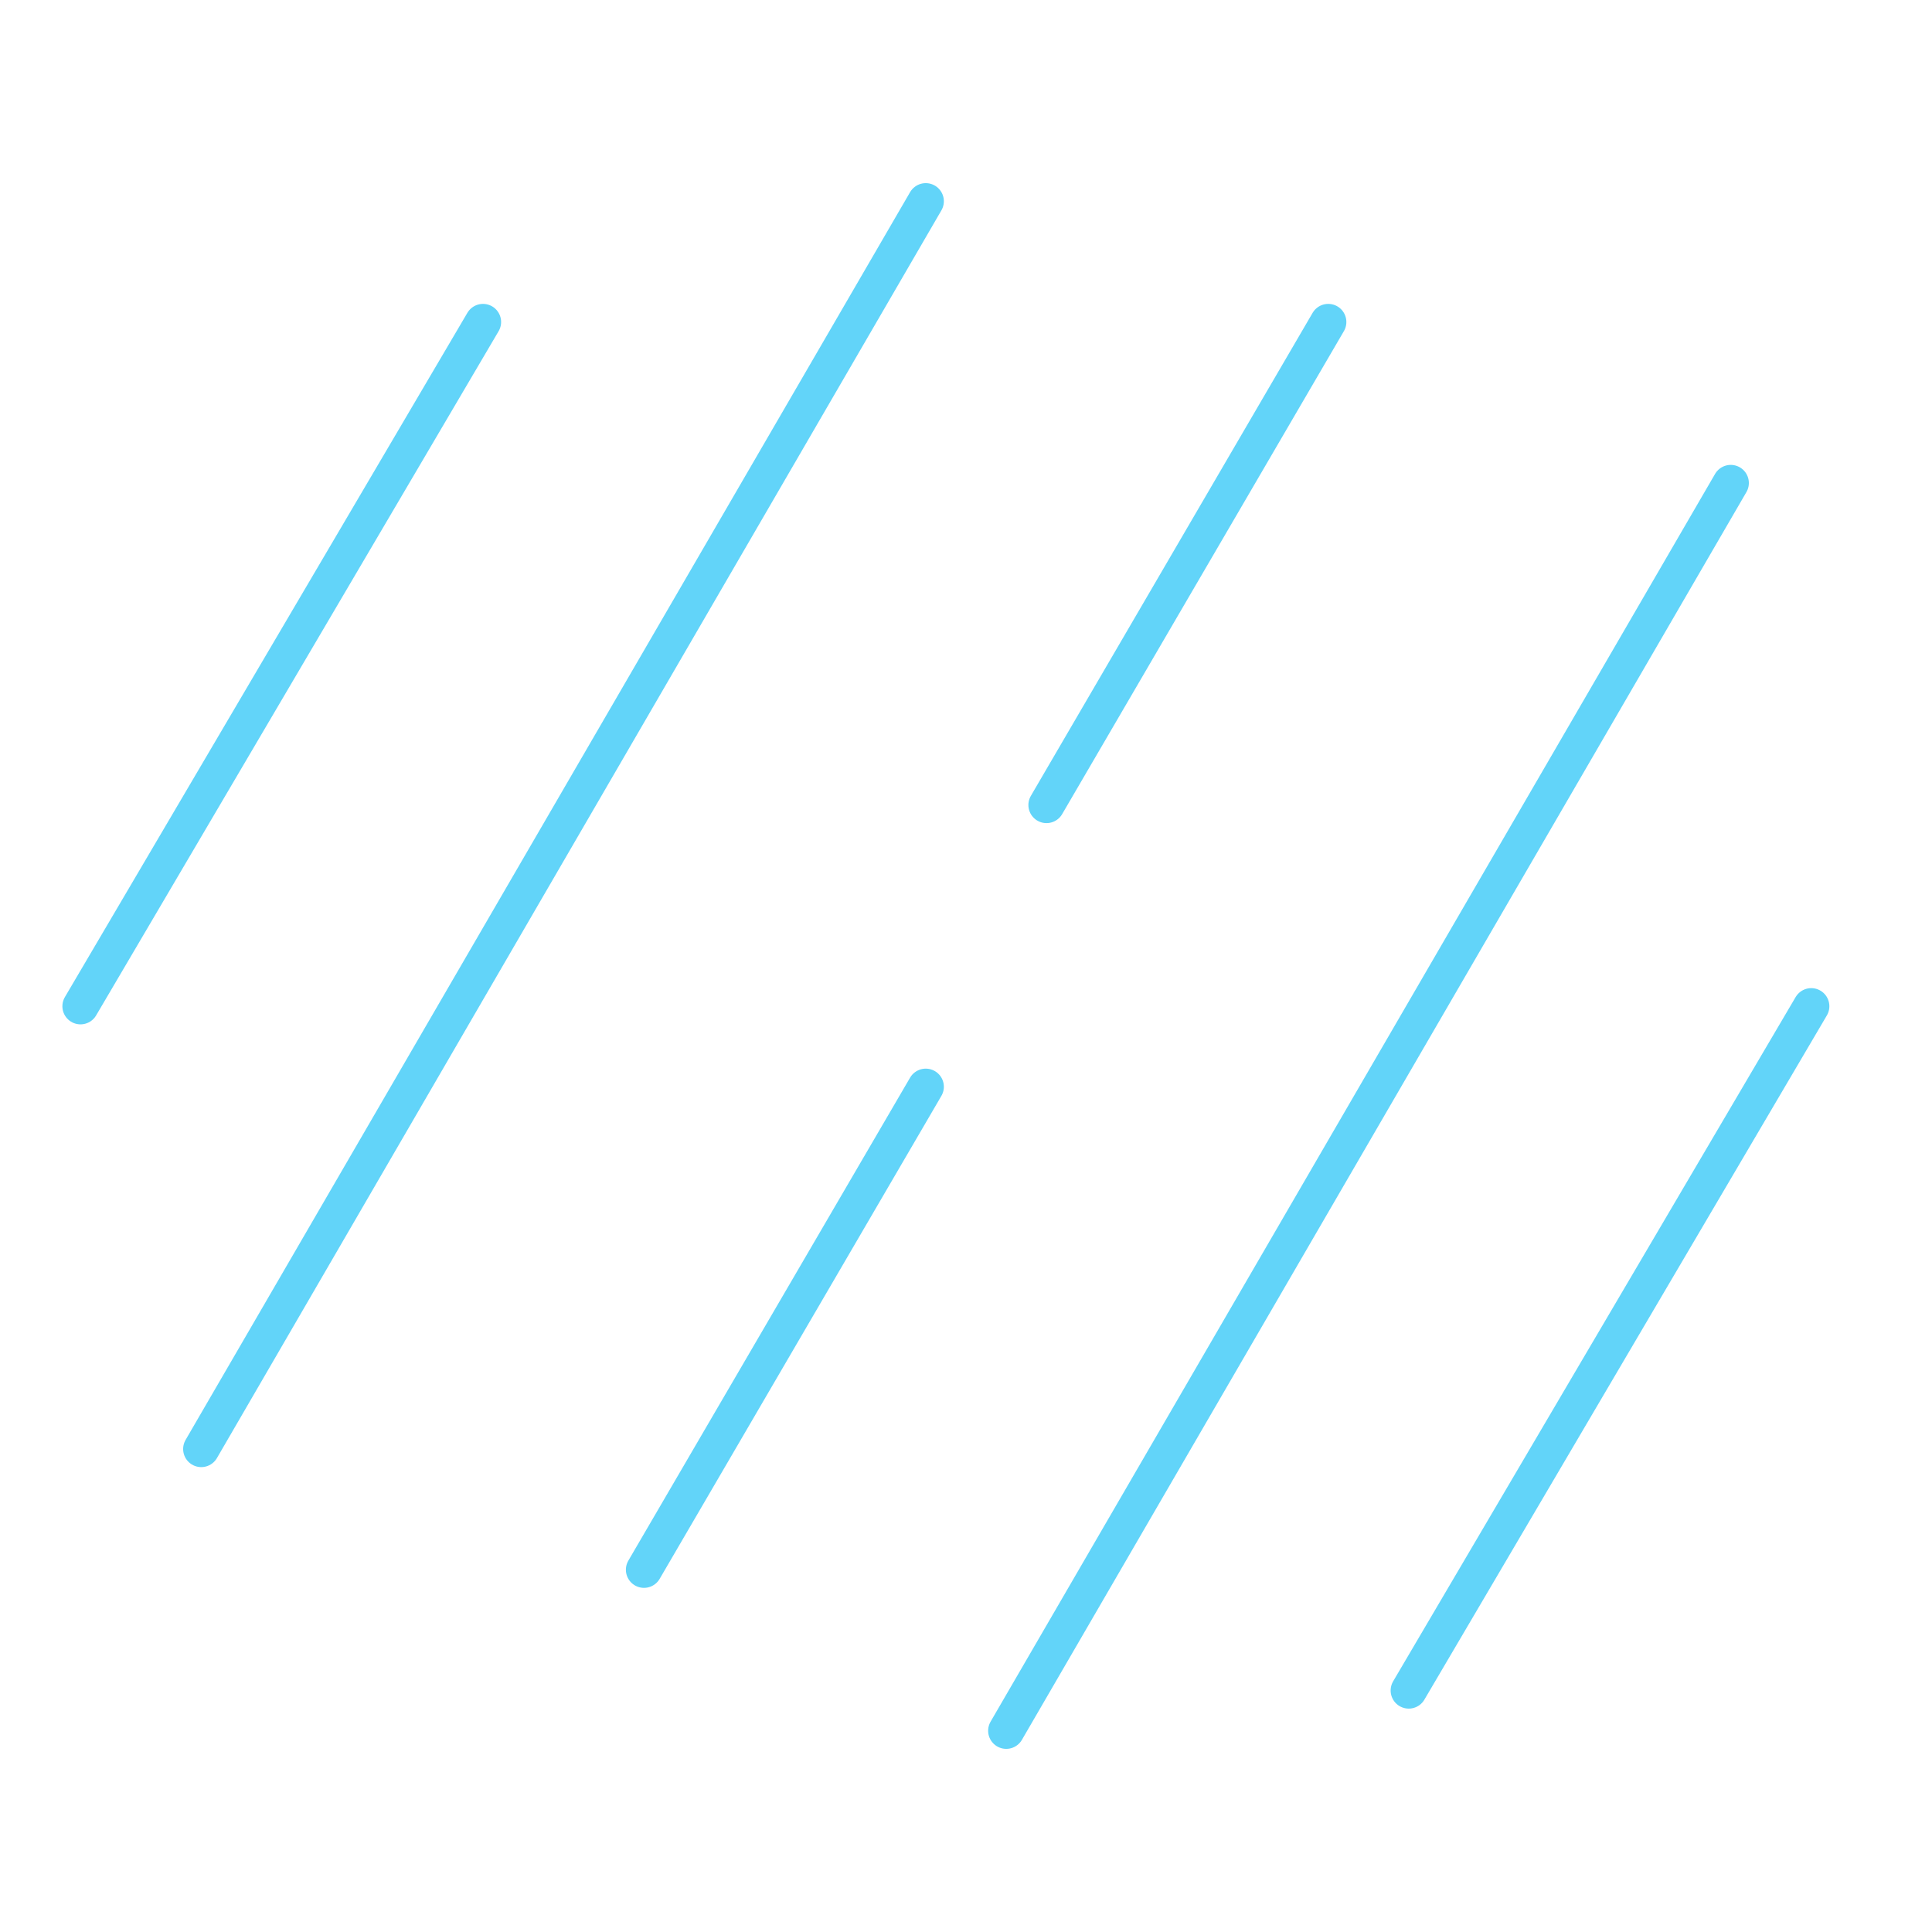 <svg width="48" height="48" viewBox="0 0 48 48" fill="none" xmlns="http://www.w3.org/2000/svg">
<path d="M12 8L2 25" stroke="#62D4F9" stroke-width="0.9" stroke-linecap="round"/>
<path d="M45 25L35 42" stroke="#62D4F9" stroke-width="0.9" stroke-linecap="round"/>
<path d="M33 8L26 20" stroke="#62D4F9" stroke-width="0.9" stroke-linecap="round"/>
<path d="M23 27L16 39" stroke="#62D4F9" stroke-width="0.9" stroke-linecap="round"/>
<path d="M23 5L5 36" stroke="#62D4F9" stroke-width="0.9" stroke-linecap="round"/>
<path d="M43 12L25 43" stroke="#62D4F9" stroke-width="0.9" stroke-linecap="round"/>
</svg>
